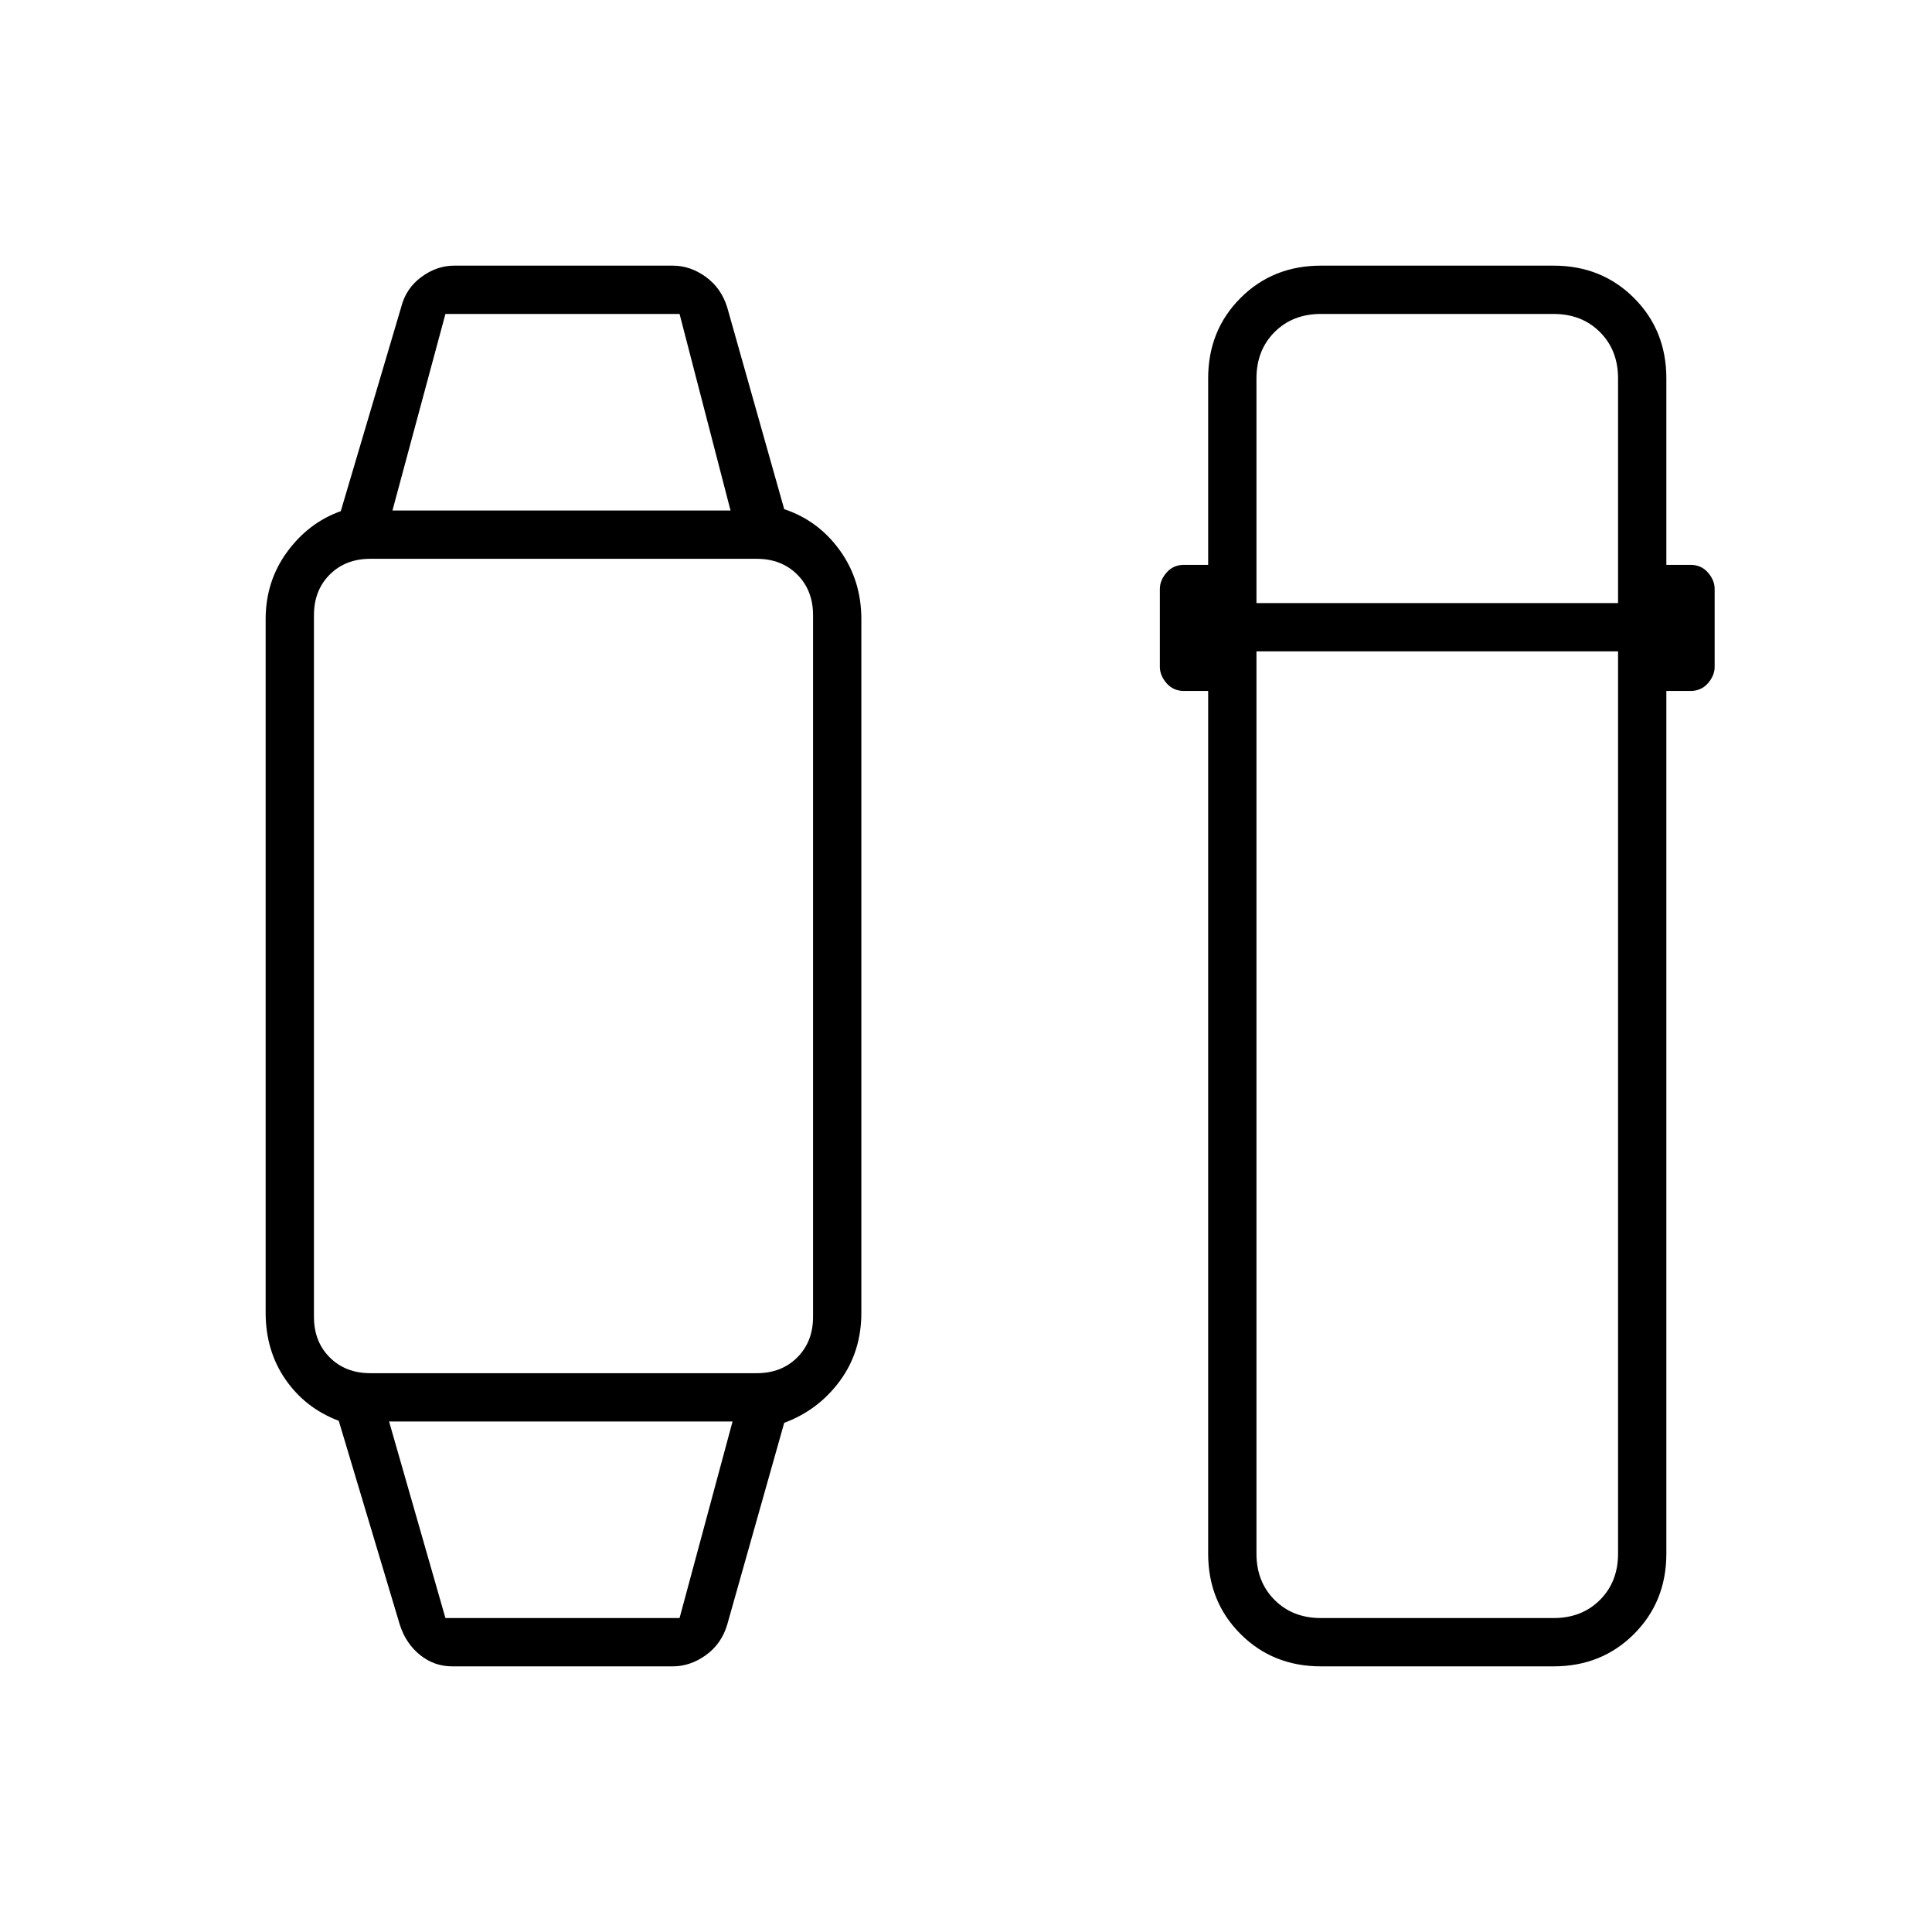 <svg xmlns="http://www.w3.org/2000/svg" height="40" viewBox="0 -960 960 960" width="40"><path d="M198.67-152.67 168.33-254q-16.66-6.33-26.5-20.59-9.83-14.25-9.83-33.08v-344.66q0-18.83 10.67-33.42 10.66-14.58 26.66-20.25l30-101.33q2.34-9.34 10-15Q217-828 225.67-828h108.66q8.67 0 16.35 5.56 7.68 5.56 10.65 15.11L389.67-707q17 5.67 27.66 20.5Q428-671.67 428-652.33v344.66q0 19.34-10.67 33.84-10.66 14.5-27.66 20.83l-28.34 100.33q-2.86 9.55-10.6 15.11Q343-132 334.33-132H224.67q-8.94 0-15.97-5.67-7.03-5.66-10.03-15Zm22.66-3.33h116.34L364-253.67H193.33l28 97.67ZM184-277.67h192q12.32 0 20.16-7.84t7.84-20.16v-348.66q0-12.32-7.84-20.16T376-682.33H184q-12.32 0-20.16 7.84T156-654.33v348.66q0 12.32 7.84 20.16t20.16 7.84Zm11-428.66h168L337.67-804H221.33L195-706.33ZM656.33-132q-23.85 0-39.92-16.07-16.08-16.08-16.08-39.93v-428.67h-12q-5.33 0-8.66-3.83-3.34-3.83-3.34-8.17v-38.66q0-4.34 3.34-8.17 3.33-3.83 8.66-3.83h12V-772q0-23.85 16.08-39.93Q632.48-828 656.33-828H772q23.85 0 39.93 16.07Q828-795.85 828-772v92.67h12q5.33 0 8.67 3.83 3.33 3.83 3.33 8.17v38.66q0 4.34-3.33 8.17-3.34 3.83-8.67 3.83h-12V-188q0 23.85-16.07 39.93Q795.85-132 772-132H656.33Zm-32-504.33V-188q0 14 9 23t23 9H772q14 0 23-9t9-23v-448.33H624.33Zm0-24H804V-772q0-14-9-23t-23-9H656.33q-14 0-23 9t-9 23v111.67ZM279-253.67Zm0-452.66Z"/></svg>